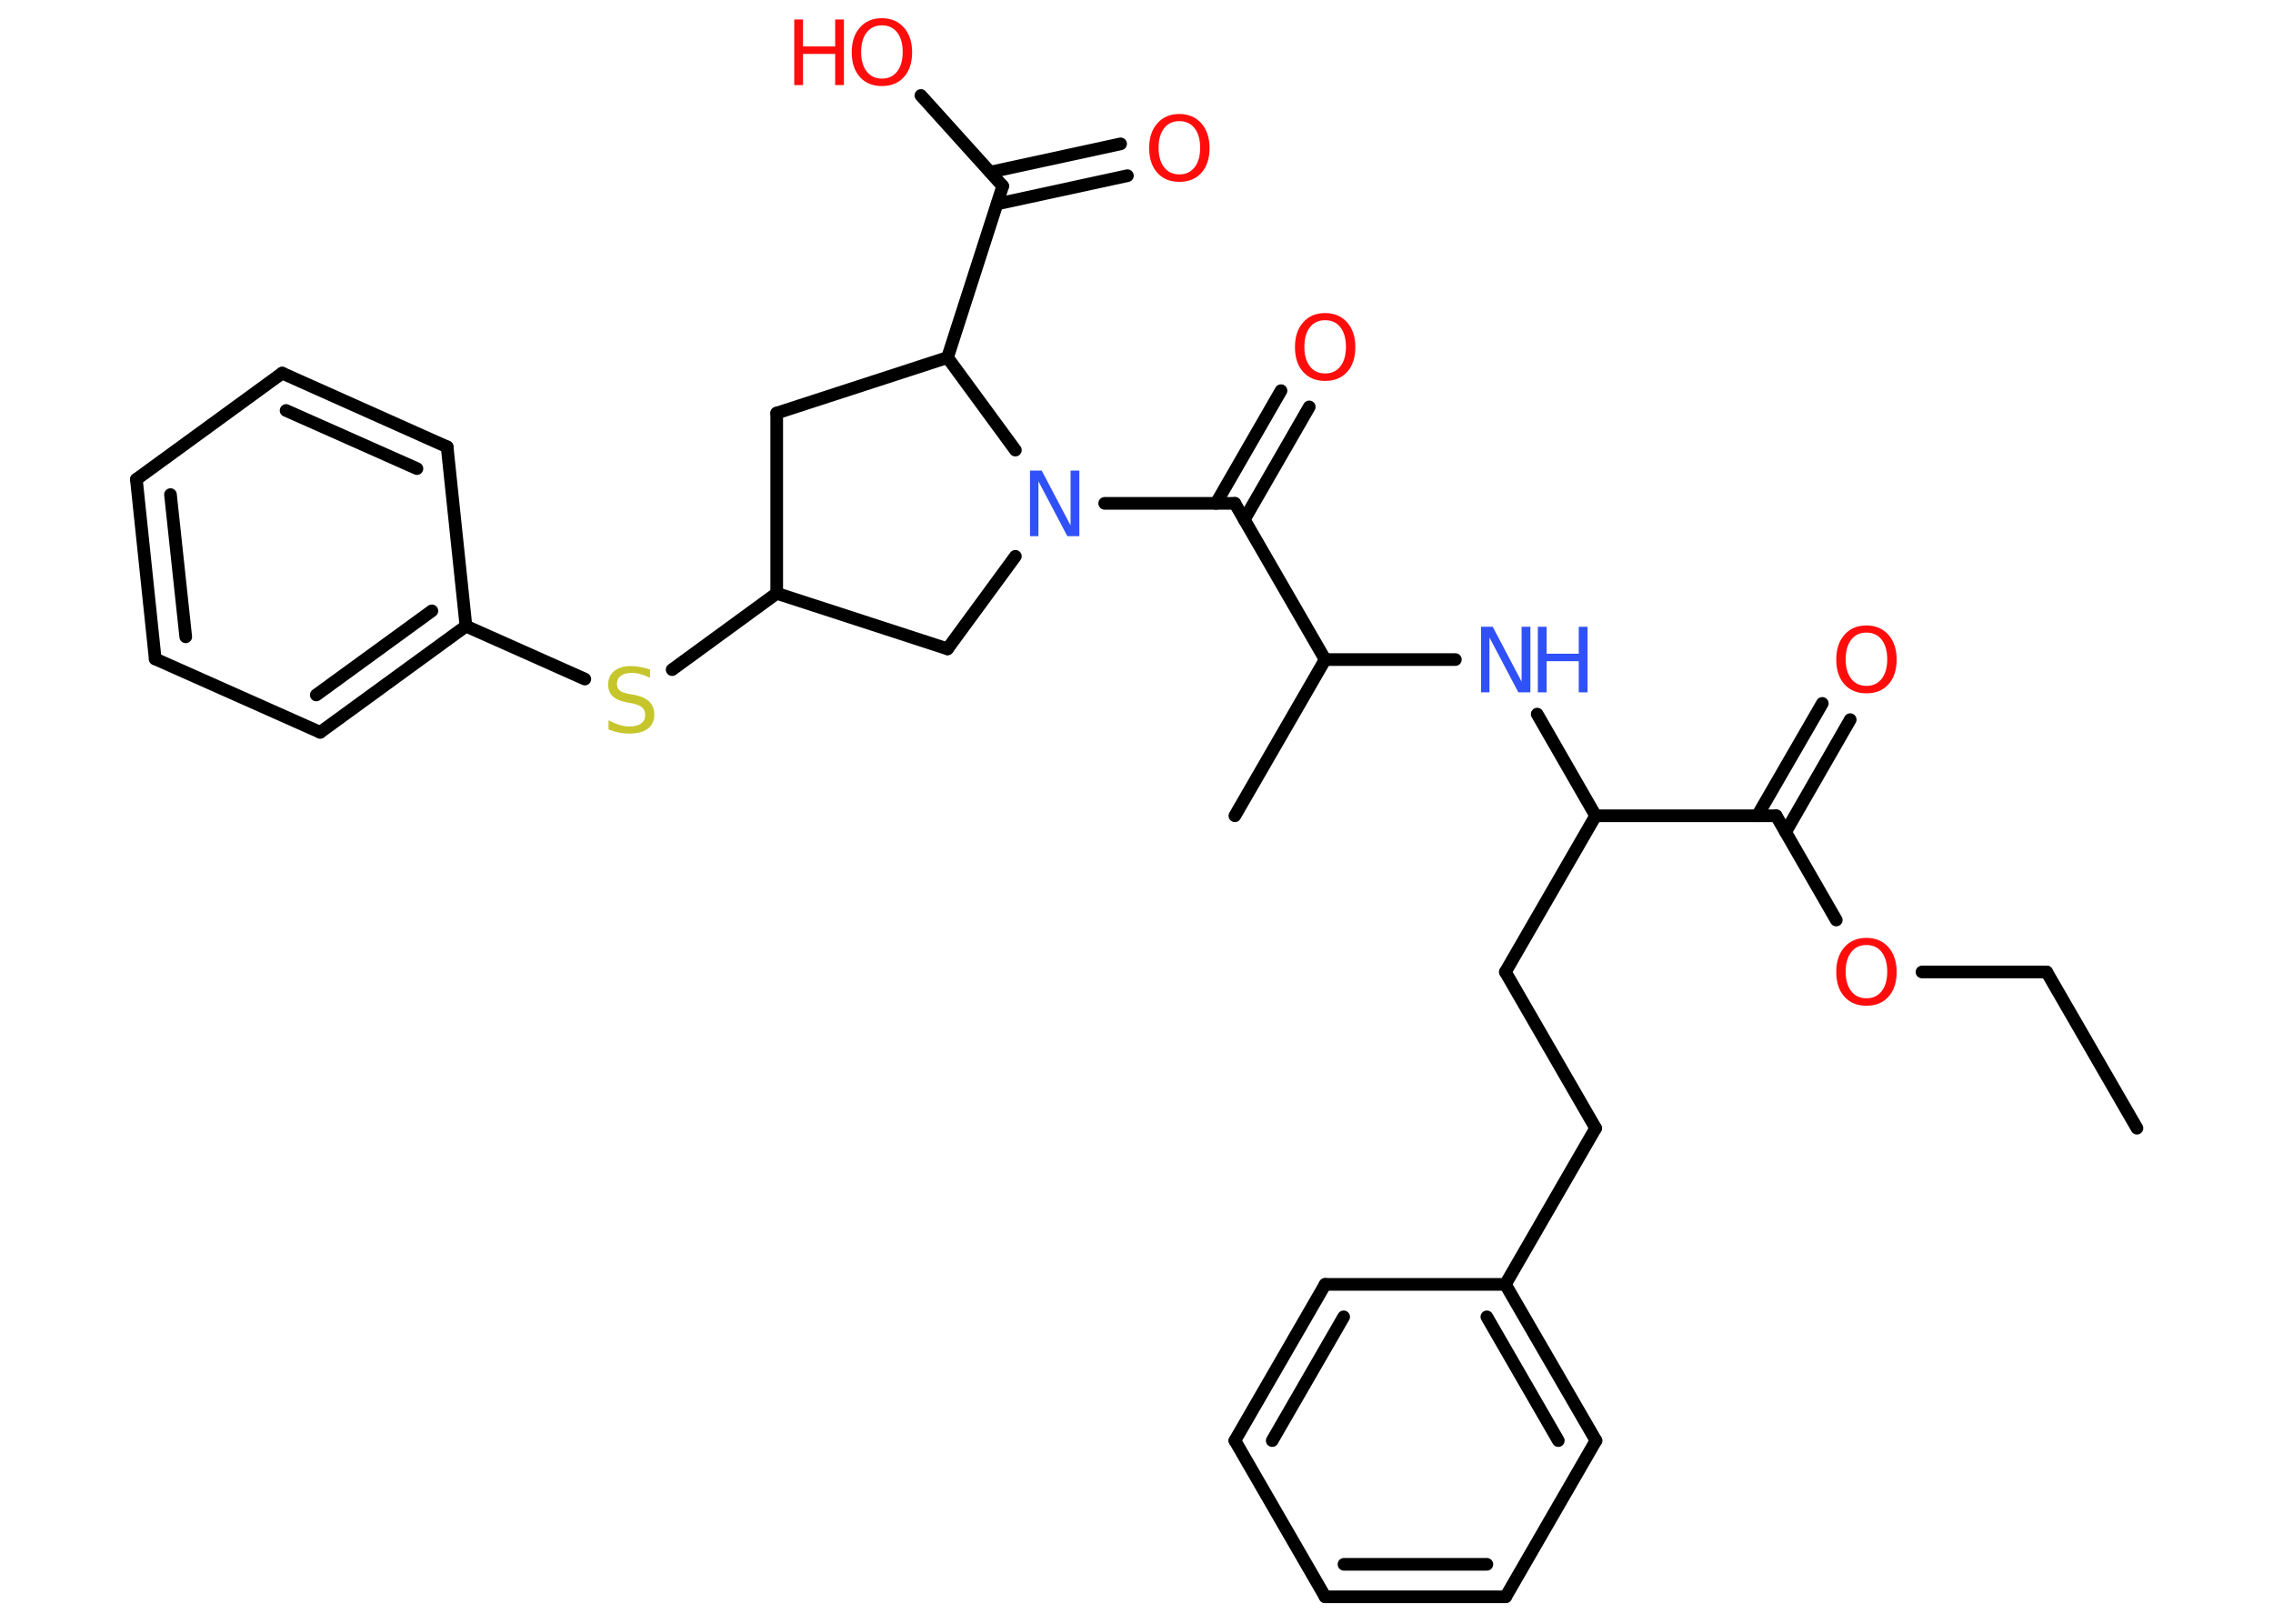 <?xml version='1.0' encoding='UTF-8'?>
<!DOCTYPE svg PUBLIC "-//W3C//DTD SVG 1.1//EN" "http://www.w3.org/Graphics/SVG/1.1/DTD/svg11.dtd">
<svg version='1.2' xmlns='http://www.w3.org/2000/svg' xmlns:xlink='http://www.w3.org/1999/xlink' width='70.0mm' height='50.0mm' viewBox='0 0 70.0 50.0'>
  <desc>Generated by the Chemistry Development Kit (http://github.com/cdk)</desc>
  <g stroke-linecap='round' stroke-linejoin='round' stroke='#000000' stroke-width='.39' fill='#FF0D0D'>
    <rect x='.0' y='.0' width='70.0' height='50.0' fill='#FFFFFF' stroke='none'/>
    <g id='mol1' class='mol'>
      <line id='mol1bnd1' class='bond' x1='65.81' y1='34.74' x2='63.03' y2='29.93'/>
      <line id='mol1bnd2' class='bond' x1='63.03' y1='29.93' x2='59.19' y2='29.93'/>
      <line id='mol1bnd3' class='bond' x1='56.55' y1='28.33' x2='54.7' y2='25.12'/>
      <g id='mol1bnd4' class='bond'>
        <line x1='54.12' y1='25.12' x2='56.12' y2='21.66'/>
        <line x1='54.99' y1='25.62' x2='56.98' y2='22.16'/>
      </g>
      <line id='mol1bnd5' class='bond' x1='54.7' y1='25.12' x2='49.14' y2='25.12'/>
      <line id='mol1bnd6' class='bond' x1='49.14' y1='25.12' x2='46.36' y2='29.93'/>
      <line id='mol1bnd7' class='bond' x1='46.36' y1='29.93' x2='49.14' y2='34.74'/>
      <line id='mol1bnd8' class='bond' x1='49.14' y1='34.74' x2='46.36' y2='39.55'/>
      <g id='mol1bnd9' class='bond'>
        <line x1='49.15' y1='44.36' x2='46.36' y2='39.55'/>
        <line x1='47.99' y1='44.36' x2='45.79' y2='40.55'/>
      </g>
      <line id='mol1bnd10' class='bond' x1='49.15' y1='44.36' x2='46.37' y2='49.17'/>
      <g id='mol1bnd11' class='bond'>
        <line x1='40.81' y1='49.17' x2='46.37' y2='49.17'/>
        <line x1='41.39' y1='48.17' x2='45.79' y2='48.17'/>
      </g>
      <line id='mol1bnd12' class='bond' x1='40.81' y1='49.17' x2='38.03' y2='44.36'/>
      <g id='mol1bnd13' class='bond'>
        <line x1='40.81' y1='39.55' x2='38.03' y2='44.36'/>
        <line x1='41.38' y1='40.55' x2='39.18' y2='44.36'/>
      </g>
      <line id='mol1bnd14' class='bond' x1='46.36' y1='39.55' x2='40.81' y2='39.55'/>
      <line id='mol1bnd15' class='bond' x1='49.14' y1='25.12' x2='47.34' y2='21.99'/>
      <line id='mol1bnd16' class='bond' x1='44.82' y1='20.31' x2='40.81' y2='20.31'/>
      <line id='mol1bnd17' class='bond' x1='40.81' y1='20.31' x2='38.03' y2='25.12'/>
      <line id='mol1bnd18' class='bond' x1='40.81' y1='20.31' x2='38.03' y2='15.5'/>
      <g id='mol1bnd19' class='bond'>
        <line x1='37.45' y1='15.5' x2='39.45' y2='12.03'/>
        <line x1='38.32' y1='16.0' x2='40.32' y2='12.53'/>
      </g>
      <line id='mol1bnd20' class='bond' x1='38.03' y1='15.5' x2='34.02' y2='15.5'/>
      <line id='mol1bnd21' class='bond' x1='31.27' y1='17.13' x2='29.18' y2='19.98'/>
      <line id='mol1bnd22' class='bond' x1='29.18' y1='19.98' x2='23.92' y2='18.27'/>
      <line id='mol1bnd23' class='bond' x1='23.92' y1='18.27' x2='20.7' y2='20.62'/>
      <line id='mol1bnd24' class='bond' x1='18.01' y1='20.91' x2='14.35' y2='19.28'/>
      <g id='mol1bnd25' class='bond'>
        <line x1='9.86' y1='22.55' x2='14.35' y2='19.28'/>
        <line x1='9.74' y1='21.4' x2='13.3' y2='18.81'/>
      </g>
      <line id='mol1bnd26' class='bond' x1='9.86' y1='22.55' x2='4.78' y2='20.29'/>
      <g id='mol1bnd27' class='bond'>
        <line x1='4.2' y1='14.76' x2='4.78' y2='20.29'/>
        <line x1='5.25' y1='15.23' x2='5.72' y2='19.61'/>
      </g>
      <line id='mol1bnd28' class='bond' x1='4.2' y1='14.76' x2='8.69' y2='11.49'/>
      <g id='mol1bnd29' class='bond'>
        <line x1='13.77' y1='13.76' x2='8.69' y2='11.49'/>
        <line x1='12.84' y1='14.43' x2='8.81' y2='12.64'/>
      </g>
      <line id='mol1bnd30' class='bond' x1='14.35' y1='19.28' x2='13.77' y2='13.76'/>
      <line id='mol1bnd31' class='bond' x1='23.92' y1='18.27' x2='23.92' y2='12.72'/>
      <line id='mol1bnd32' class='bond' x1='23.92' y1='12.72' x2='29.18' y2='11.01'/>
      <line id='mol1bnd33' class='bond' x1='31.27' y1='13.86' x2='29.18' y2='11.01'/>
      <line id='mol1bnd34' class='bond' x1='29.18' y1='11.01' x2='30.88' y2='5.73'/>
      <g id='mol1bnd35' class='bond'>
        <line x1='30.5' y1='5.3' x2='34.51' y2='4.43'/>
        <line x1='30.71' y1='6.28' x2='34.72' y2='5.41'/>
      </g>
      <line id='mol1bnd36' class='bond' x1='30.88' y1='5.73' x2='28.36' y2='2.94'/>
      <path id='mol1atm3' class='atom' d='M57.48 29.1q-.3 .0 -.47 .22q-.17 .22 -.17 .6q.0 .38 .17 .6q.17 .22 .47 .22q.3 .0 .47 -.22q.17 -.22 .17 -.6q.0 -.38 -.17 -.6q-.17 -.22 -.47 -.22zM57.48 28.88q.42 .0 .68 .29q.25 .29 .25 .76q.0 .48 -.25 .76q-.25 .28 -.68 .28q-.43 .0 -.68 -.28q-.25 -.28 -.25 -.76q.0 -.48 .25 -.76q.25 -.29 .68 -.29z' stroke='none'/>
      <path id='mol1atm5' class='atom' d='M57.48 19.48q-.3 .0 -.47 .22q-.17 .22 -.17 .6q.0 .38 .17 .6q.17 .22 .47 .22q.3 .0 .47 -.22q.17 -.22 .17 -.6q.0 -.38 -.17 -.6q-.17 -.22 -.47 -.22zM57.48 19.26q.42 .0 .68 .29q.25 .29 .25 .76q.0 .48 -.25 .76q-.25 .28 -.68 .28q-.43 .0 -.68 -.28q-.25 -.28 -.25 -.76q.0 -.48 .25 -.76q.25 -.29 .68 -.29z' stroke='none'/>
      <g id='mol1atm15' class='atom'>
        <path d='M45.6 19.3h.37l.89 1.69v-1.69h.27v2.02h-.37l-.89 -1.69v1.69h-.26v-2.02z' stroke='none' fill='#3050F8'/>
        <path d='M47.36 19.3h.27v.83h.99v-.83h.27v2.02h-.27v-.96h-.99v.96h-.27v-2.02z' stroke='none' fill='#3050F8'/>
      </g>
      <path id='mol1atm19' class='atom' d='M40.81 9.86q-.3 .0 -.47 .22q-.17 .22 -.17 .6q.0 .38 .17 .6q.17 .22 .47 .22q.3 .0 .47 -.22q.17 -.22 .17 -.6q.0 -.38 -.17 -.6q-.17 -.22 -.47 -.22zM40.81 9.64q.42 .0 .68 .29q.25 .29 .25 .76q.0 .48 -.25 .76q-.25 .28 -.68 .28q-.43 .0 -.68 -.28q-.25 -.28 -.25 -.76q.0 -.48 .25 -.76q.25 -.29 .68 -.29z' stroke='none'/>
      <path id='mol1atm20' class='atom' d='M31.71 14.49h.37l.89 1.69v-1.69h.27v2.02h-.37l-.89 -1.69v1.69h-.26v-2.02z' stroke='none' fill='#3050F8'/>
      <path id='mol1atm23' class='atom' d='M20.02 20.6v.27q-.15 -.07 -.29 -.11q-.14 -.04 -.27 -.04q-.22 .0 -.34 .09q-.12 .09 -.12 .25q.0 .13 .08 .2q.08 .07 .3 .11l.17 .03q.3 .06 .45 .21q.15 .15 .15 .39q.0 .29 -.2 .44q-.2 .15 -.58 .15q-.14 .0 -.3 -.03q-.16 -.03 -.33 -.1v-.28q.17 .09 .33 .14q.16 .05 .31 .05q.24 .0 .36 -.09q.13 -.09 .13 -.26q.0 -.15 -.09 -.23q-.09 -.08 -.3 -.13l-.17 -.03q-.31 -.06 -.44 -.19q-.14 -.13 -.14 -.36q.0 -.27 .19 -.42q.19 -.15 .52 -.15q.14 .0 .29 .03q.15 .03 .3 .08z' stroke='none' fill='#C6C62C'/>
      <path id='mol1atm33' class='atom' d='M36.32 3.73q-.3 .0 -.47 .22q-.17 .22 -.17 .6q.0 .38 .17 .6q.17 .22 .47 .22q.3 .0 .47 -.22q.17 -.22 .17 -.6q.0 -.38 -.17 -.6q-.17 -.22 -.47 -.22zM36.32 3.51q.42 .0 .68 .29q.25 .29 .25 .76q.0 .48 -.25 .76q-.25 .28 -.68 .28q-.43 .0 -.68 -.28q-.25 -.28 -.25 -.76q.0 -.48 .25 -.76q.25 -.29 .68 -.29z' stroke='none'/>
      <g id='mol1atm34' class='atom'>
        <path d='M27.16 .78q-.3 .0 -.47 .22q-.17 .22 -.17 .6q.0 .38 .17 .6q.17 .22 .47 .22q.3 .0 .47 -.22q.17 -.22 .17 -.6q.0 -.38 -.17 -.6q-.17 -.22 -.47 -.22zM27.16 .56q.42 .0 .68 .29q.25 .29 .25 .76q.0 .48 -.25 .76q-.25 .28 -.68 .28q-.43 .0 -.68 -.28q-.25 -.28 -.25 -.76q.0 -.48 .25 -.76q.25 -.29 .68 -.29z' stroke='none'/>
        <path d='M24.46 .6h.27v.83h.99v-.83h.27v2.02h-.27v-.96h-.99v.96h-.27v-2.02z' stroke='none'/>
      </g>
    </g>
  </g>
</svg>
